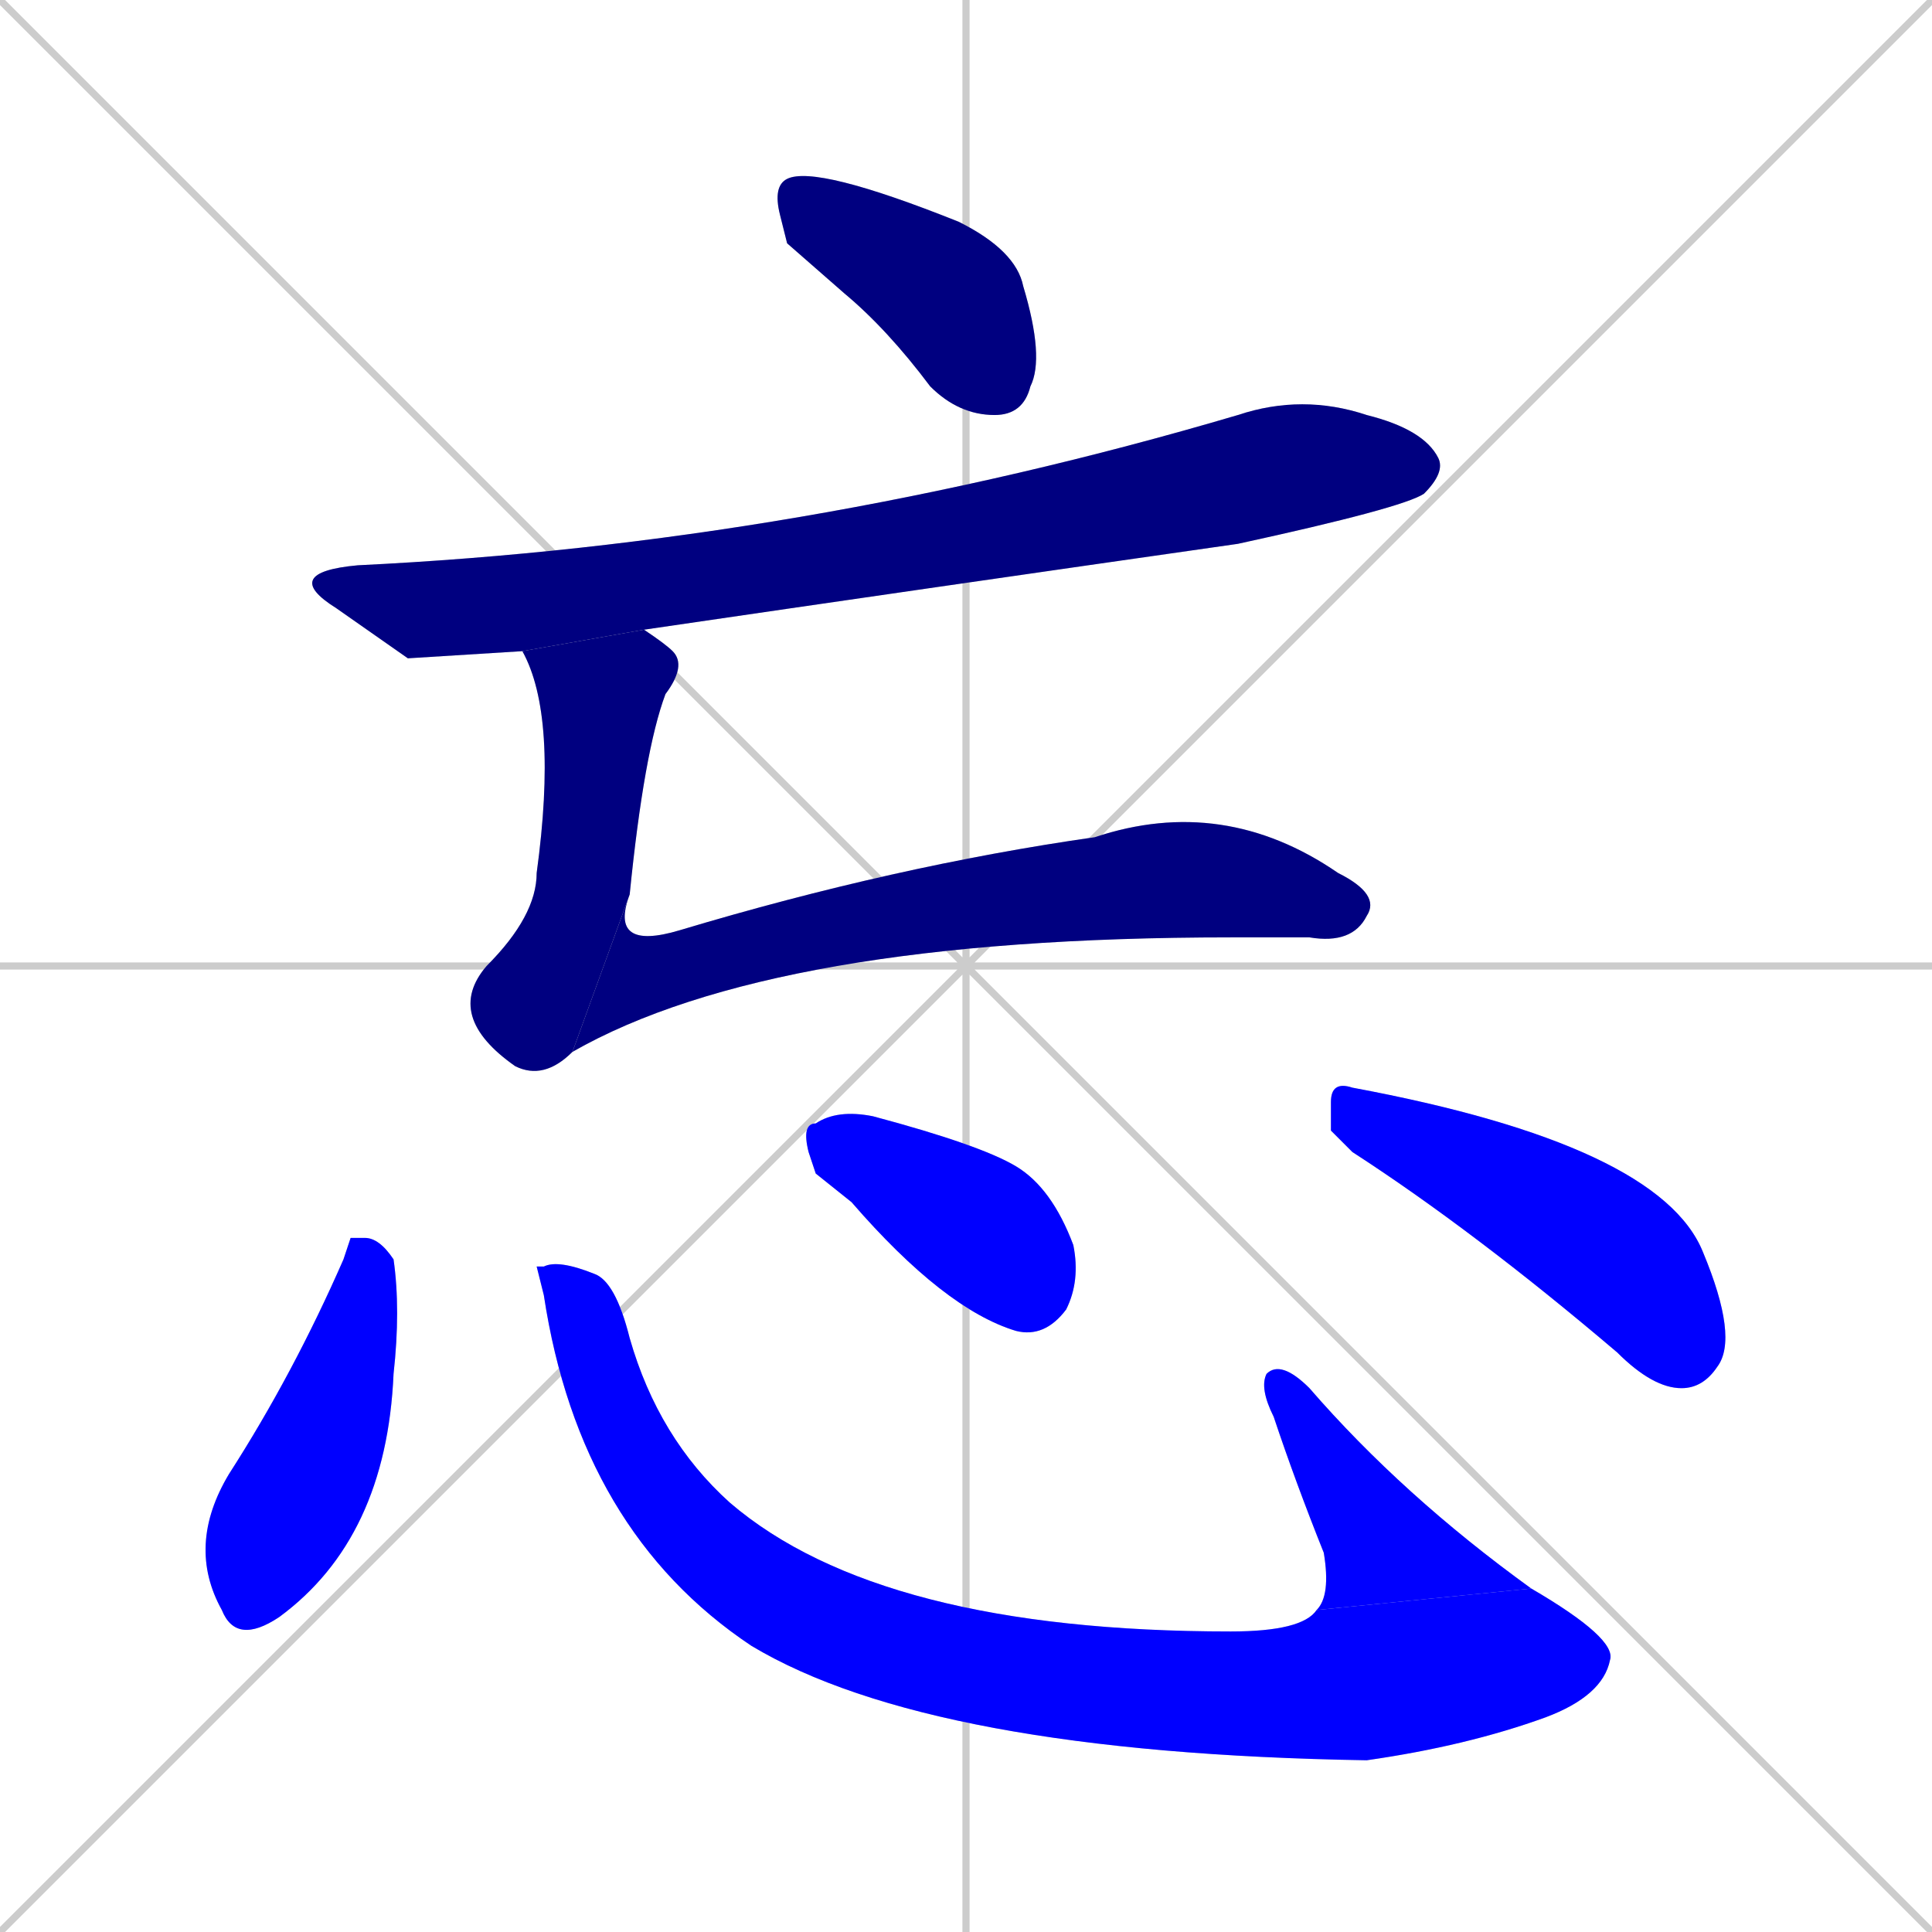 <svg xmlns="http://www.w3.org/2000/svg" xmlns:xlink="http://www.w3.org/1999/xlink" width="270" height="270"><defs><clipPath id="clip-mask-1"><rect x="108" y="23" width="38" height="35"><animate attributeName="x" from="70" to="108" dur="0.141" begin="0; animate9.end + 1" id="animate1" fill="freeze"/></rect></clipPath><clipPath id="clip-mask-2"><rect x="39" y="55" width="163" height="37"><set attributeName="x" to="-124" begin="0; animate9.end + 1" /><animate attributeName="x" from="-124" to="39" dur="0.604" begin="animate1.end + 0.5" id="animate2" fill="freeze"/></rect></clipPath><clipPath id="clip-mask-3"><rect x="62" y="88" width="34" height="63"><set attributeName="y" to="25" begin="0; animate9.end + 1" /><animate attributeName="y" from="25" to="88" dur="0.233" begin="animate2.end + 0.5" id="animate3" fill="freeze"/></rect></clipPath><clipPath id="clip-mask-4"><rect x="80" y="111" width="113" height="36"><set attributeName="x" to="-33" begin="0; animate9.end + 1" /><animate attributeName="x" from="-33" to="80" dur="0.419" begin="animate3.end" id="animate4" fill="freeze"/></rect></clipPath><clipPath id="clip-mask-5"><rect x="26" y="173" width="30" height="57"><set attributeName="y" to="116" begin="0; animate9.end + 1" /><animate attributeName="y" from="116" to="173" dur="0.211" begin="animate4.end + 0.5" id="animate5" fill="freeze"/></rect></clipPath><clipPath id="clip-mask-6"><rect x="75" y="176" width="151" height="70"><set attributeName="x" to="-76" begin="0; animate9.end + 1" /><animate attributeName="x" from="-76" to="75" dur="0.559" begin="animate5.end + 0.5" id="animate6" fill="freeze"/></rect></clipPath><clipPath id="clip-mask-7"><rect x="176" y="190" width="38" height="35"><set attributeName="y" to="225" begin="0; animate9.end + 1" /><animate attributeName="y" from="225" to="190" dur="0.130" begin="animate6.end" id="animate7" fill="freeze"/></rect></clipPath><clipPath id="clip-mask-8"><rect x="112" y="155" width="39" height="32"><set attributeName="x" to="73" begin="0; animate9.end + 1" /><animate attributeName="x" from="73" to="112" dur="0.144" begin="animate7.end + 0.5" id="animate8" fill="freeze"/></rect></clipPath><clipPath id="clip-mask-9"><rect x="186" y="151" width="57" height="43"><set attributeName="x" to="129" begin="0; animate9.end + 1" /><animate attributeName="x" from="129" to="186" dur="0.211" begin="animate8.end + 0.5" id="animate9" fill="freeze"/></rect></clipPath></defs><path d="M 0 0 L 270 270 M 270 0 L 0 270 M 135 0 L 135 270 M 0 135 L 270 135" stroke="#CCCCCC" /><path d="M 110 34 L 109 30 Q 108 26 110 25 Q 114 23 134 31 Q 142 35 143 40 Q 146 50 144 54 Q 143 58 139 58 Q 134 58 130 54 Q 124 46 118 41" fill="#CCCCCC"/><path d="M 57 92 L 47 85 Q 39 80 50 79 Q 112 76 173 58 Q 182 55 191 58 Q 199 60 201 64 Q 202 66 199 69 Q 196 71 173 76 Q 131 82 90 88 L 73 91" fill="#CCCCCC"/><path d="M 90 88 Q 93 90 94 91 Q 96 93 93 97 Q 90 105 88 125 L 80 147 Q 76 151 72 149 Q 62 142 68 135 Q 75 128 75 122 Q 78 100 73 91" fill="#CCCCCC"/><path d="M 88 125 Q 85 133 95 130 Q 125 121 153 117 Q 171 111 187 122 Q 193 125 191 128 Q 189 132 183 131 Q 177 131 172 131 Q 108 131 80 147" fill="#CCCCCC"/><path d="M 49 173 L 51 173 Q 53 173 55 176 Q 56 183 55 192 Q 54 215 39 226 Q 33 230 31 225 Q 26 216 32 206 Q 41 192 48 176" fill="#CCCCCC"/><path d="M 75 177 L 76 177 Q 78 176 83 178 Q 86 179 88 187 Q 92 201 102 210 Q 123 228 172 228 Q 182 228 184 225 L 214 222 Q 226 229 225 232 Q 224 237 216 240 Q 205 244 191 246 Q 130 245 105 230 Q 81 214 76 181" fill="#CCCCCC"/><path d="M 184 225 Q 186 223 185 217 Q 181 207 178 198 Q 176 194 177 192 Q 179 190 183 194 Q 196 209 214 222" fill="#CCCCCC"/><path d="M 114 164 L 113 161 Q 112 157 114 157 Q 117 155 122 156 Q 137 160 142 163 Q 147 166 150 174 Q 151 179 149 183 Q 146 187 142 186 Q 132 183 119 168" fill="#CCCCCC"/><path d="M 186 158 L 186 154 Q 186 151 189 152 Q 232 160 238 175 Q 243 187 240 191 Q 238 194 235 194 Q 231 194 226 189 Q 206 172 189 161" fill="#CCCCCC"/><path d="M 110 34 L 109 30 Q 108 26 110 25 Q 114 23 134 31 Q 142 35 143 40 Q 146 50 144 54 Q 143 58 139 58 Q 134 58 130 54 Q 124 46 118 41" fill="#000080" clip-path="url(#clip-mask-1)" /><path d="M 57 92 L 47 85 Q 39 80 50 79 Q 112 76 173 58 Q 182 55 191 58 Q 199 60 201 64 Q 202 66 199 69 Q 196 71 173 76 Q 131 82 90 88 L 73 91" fill="#000080" clip-path="url(#clip-mask-2)" /><path d="M 90 88 Q 93 90 94 91 Q 96 93 93 97 Q 90 105 88 125 L 80 147 Q 76 151 72 149 Q 62 142 68 135 Q 75 128 75 122 Q 78 100 73 91" fill="#000080" clip-path="url(#clip-mask-3)" /><path d="M 88 125 Q 85 133 95 130 Q 125 121 153 117 Q 171 111 187 122 Q 193 125 191 128 Q 189 132 183 131 Q 177 131 172 131 Q 108 131 80 147" fill="#000080" clip-path="url(#clip-mask-4)" /><path d="M 49 173 L 51 173 Q 53 173 55 176 Q 56 183 55 192 Q 54 215 39 226 Q 33 230 31 225 Q 26 216 32 206 Q 41 192 48 176" fill="#0000ff" clip-path="url(#clip-mask-5)" /><path d="M 75 177 L 76 177 Q 78 176 83 178 Q 86 179 88 187 Q 92 201 102 210 Q 123 228 172 228 Q 182 228 184 225 L 214 222 Q 226 229 225 232 Q 224 237 216 240 Q 205 244 191 246 Q 130 245 105 230 Q 81 214 76 181" fill="#0000ff" clip-path="url(#clip-mask-6)" /><path d="M 184 225 Q 186 223 185 217 Q 181 207 178 198 Q 176 194 177 192 Q 179 190 183 194 Q 196 209 214 222" fill="#0000ff" clip-path="url(#clip-mask-7)" /><path d="M 114 164 L 113 161 Q 112 157 114 157 Q 117 155 122 156 Q 137 160 142 163 Q 147 166 150 174 Q 151 179 149 183 Q 146 187 142 186 Q 132 183 119 168" fill="#0000ff" clip-path="url(#clip-mask-8)" /><path d="M 186 158 L 186 154 Q 186 151 189 152 Q 232 160 238 175 Q 243 187 240 191 Q 238 194 235 194 Q 231 194 226 189 Q 206 172 189 161" fill="#0000ff" clip-path="url(#clip-mask-9)" /></svg>